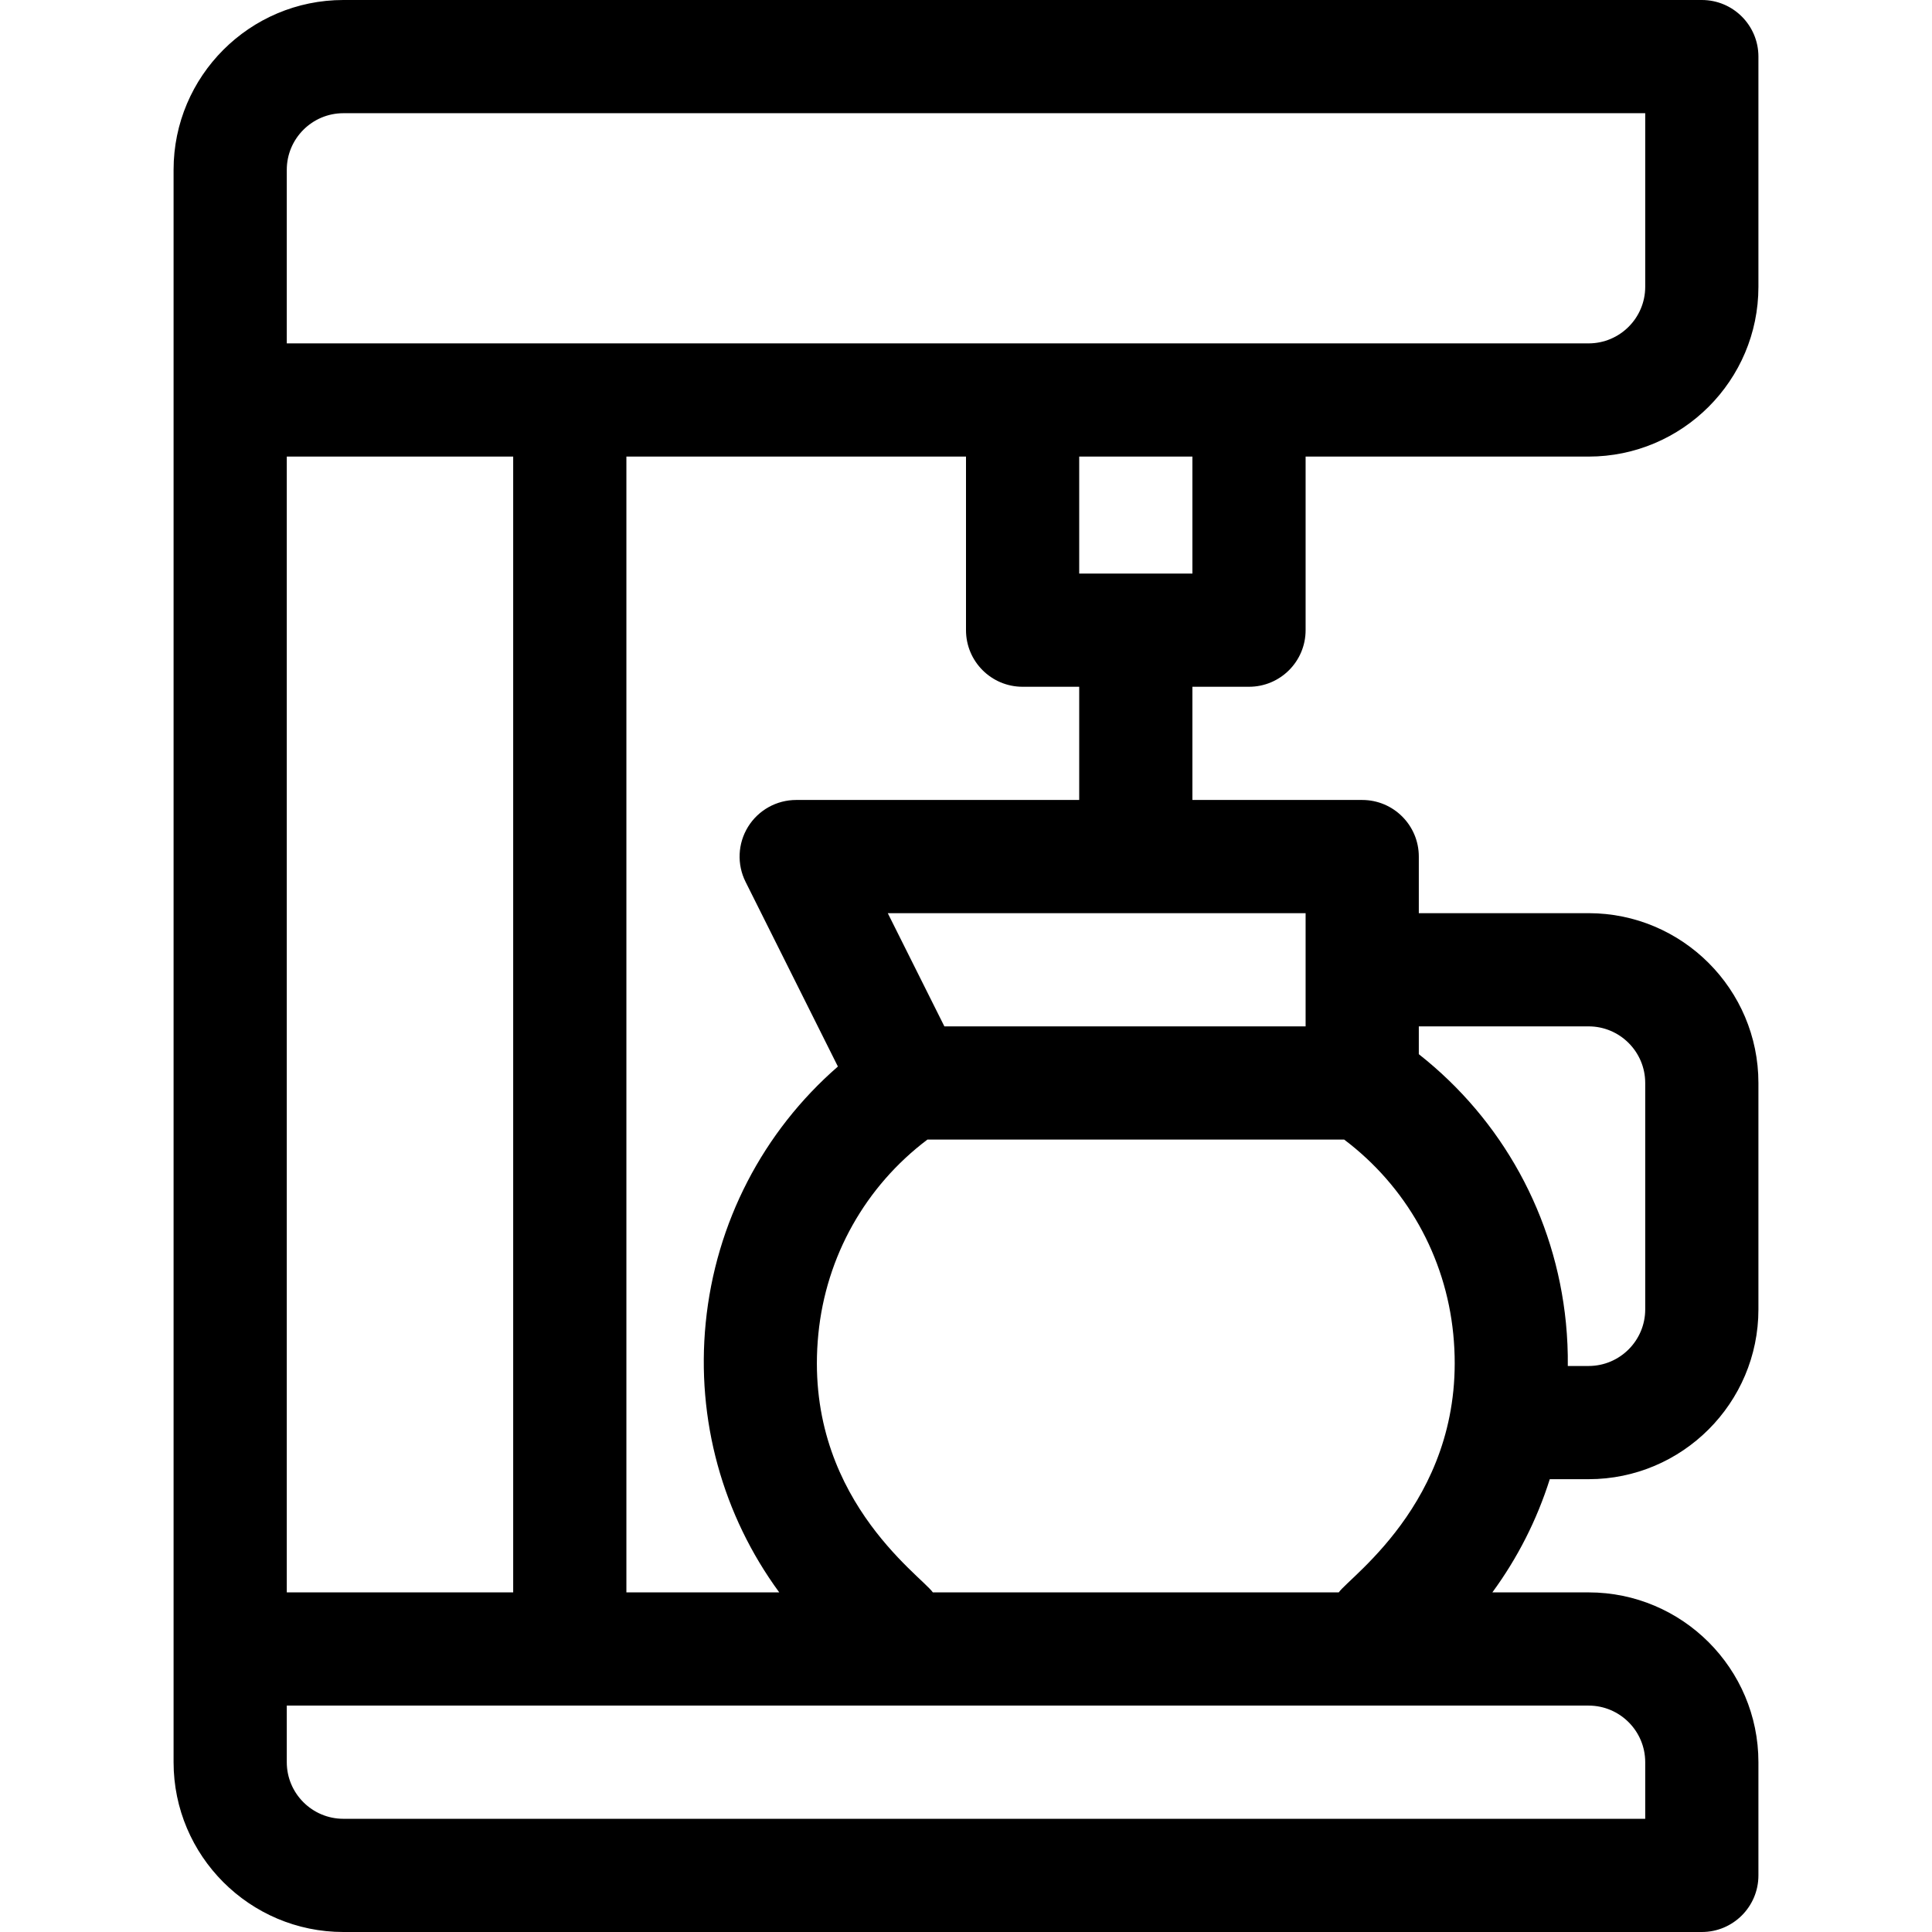 <svg height="512pt" viewBox="-46 0 512 512" width="512pt" xmlns="http://www.w3.org/2000/svg"><path d="m285 182c8.285 0 15-6.715 15-15v-46h75c24.812 0 45-20.188 45-45v-61c0-8.285-6.715-15-15-15h-360c-24.812 0-45 20.188-45 45v422c0 24.812 20.188 45 45 45h360c8.285 0 15-6.715 15-15v-30c0-24.812-20.188-45-45-45h-25.512c6.723-9.164 11.844-19.297 15.219-30h10.293c24.812 0 45-20.188 45-45v-60c0-24.812-20.188-45-45-45h-45v-15c0-8.285-6.715-15-15-15h-45v-30zm-15-30h-30v-31h30zm-240-107c0-8.27 6.73-15 15-15h345v46c0 8.27-6.73 15-15 15h-345zm0 377v-301h60v301zm360 45v15h-345c-8.27 0-15-6.73-15-15v-15h345c8.27 0 15 6.73 15 15zm-188.785-45c-3.16-4.512-34.566-25.828-30.344-68.477 2.039-20.605 12.504-39.152 28.906-51.523h110.441c16.406 12.371 26.871 30.918 28.91 51.523 4.211 42.539-27.289 64.117-30.344 68.477zm173.785-150c8.27 0 15 6.73 15 15v60c0 8.27-6.73 15-15 15h-5.516c.043-3.793-.125-7.609-.5-11.434-2.801-28.281-16.875-53.801-38.984-71.199v-7.367zm-75 0h-95.73l-15-30h110.73zm-60-60h-75c-5.199 0-10.027 2.691-12.762 7.113-2.73 4.422-2.98 9.945-.652 14.594l24.465 48.934c-19.828 17.25-32.402 41.371-35.031 67.926-2.547 25.691 4.484 50.977 19.492 71.434h-40.512v-301h90v46c0 8.285 6.715 15 15 15h15zm0 0"/></svg>